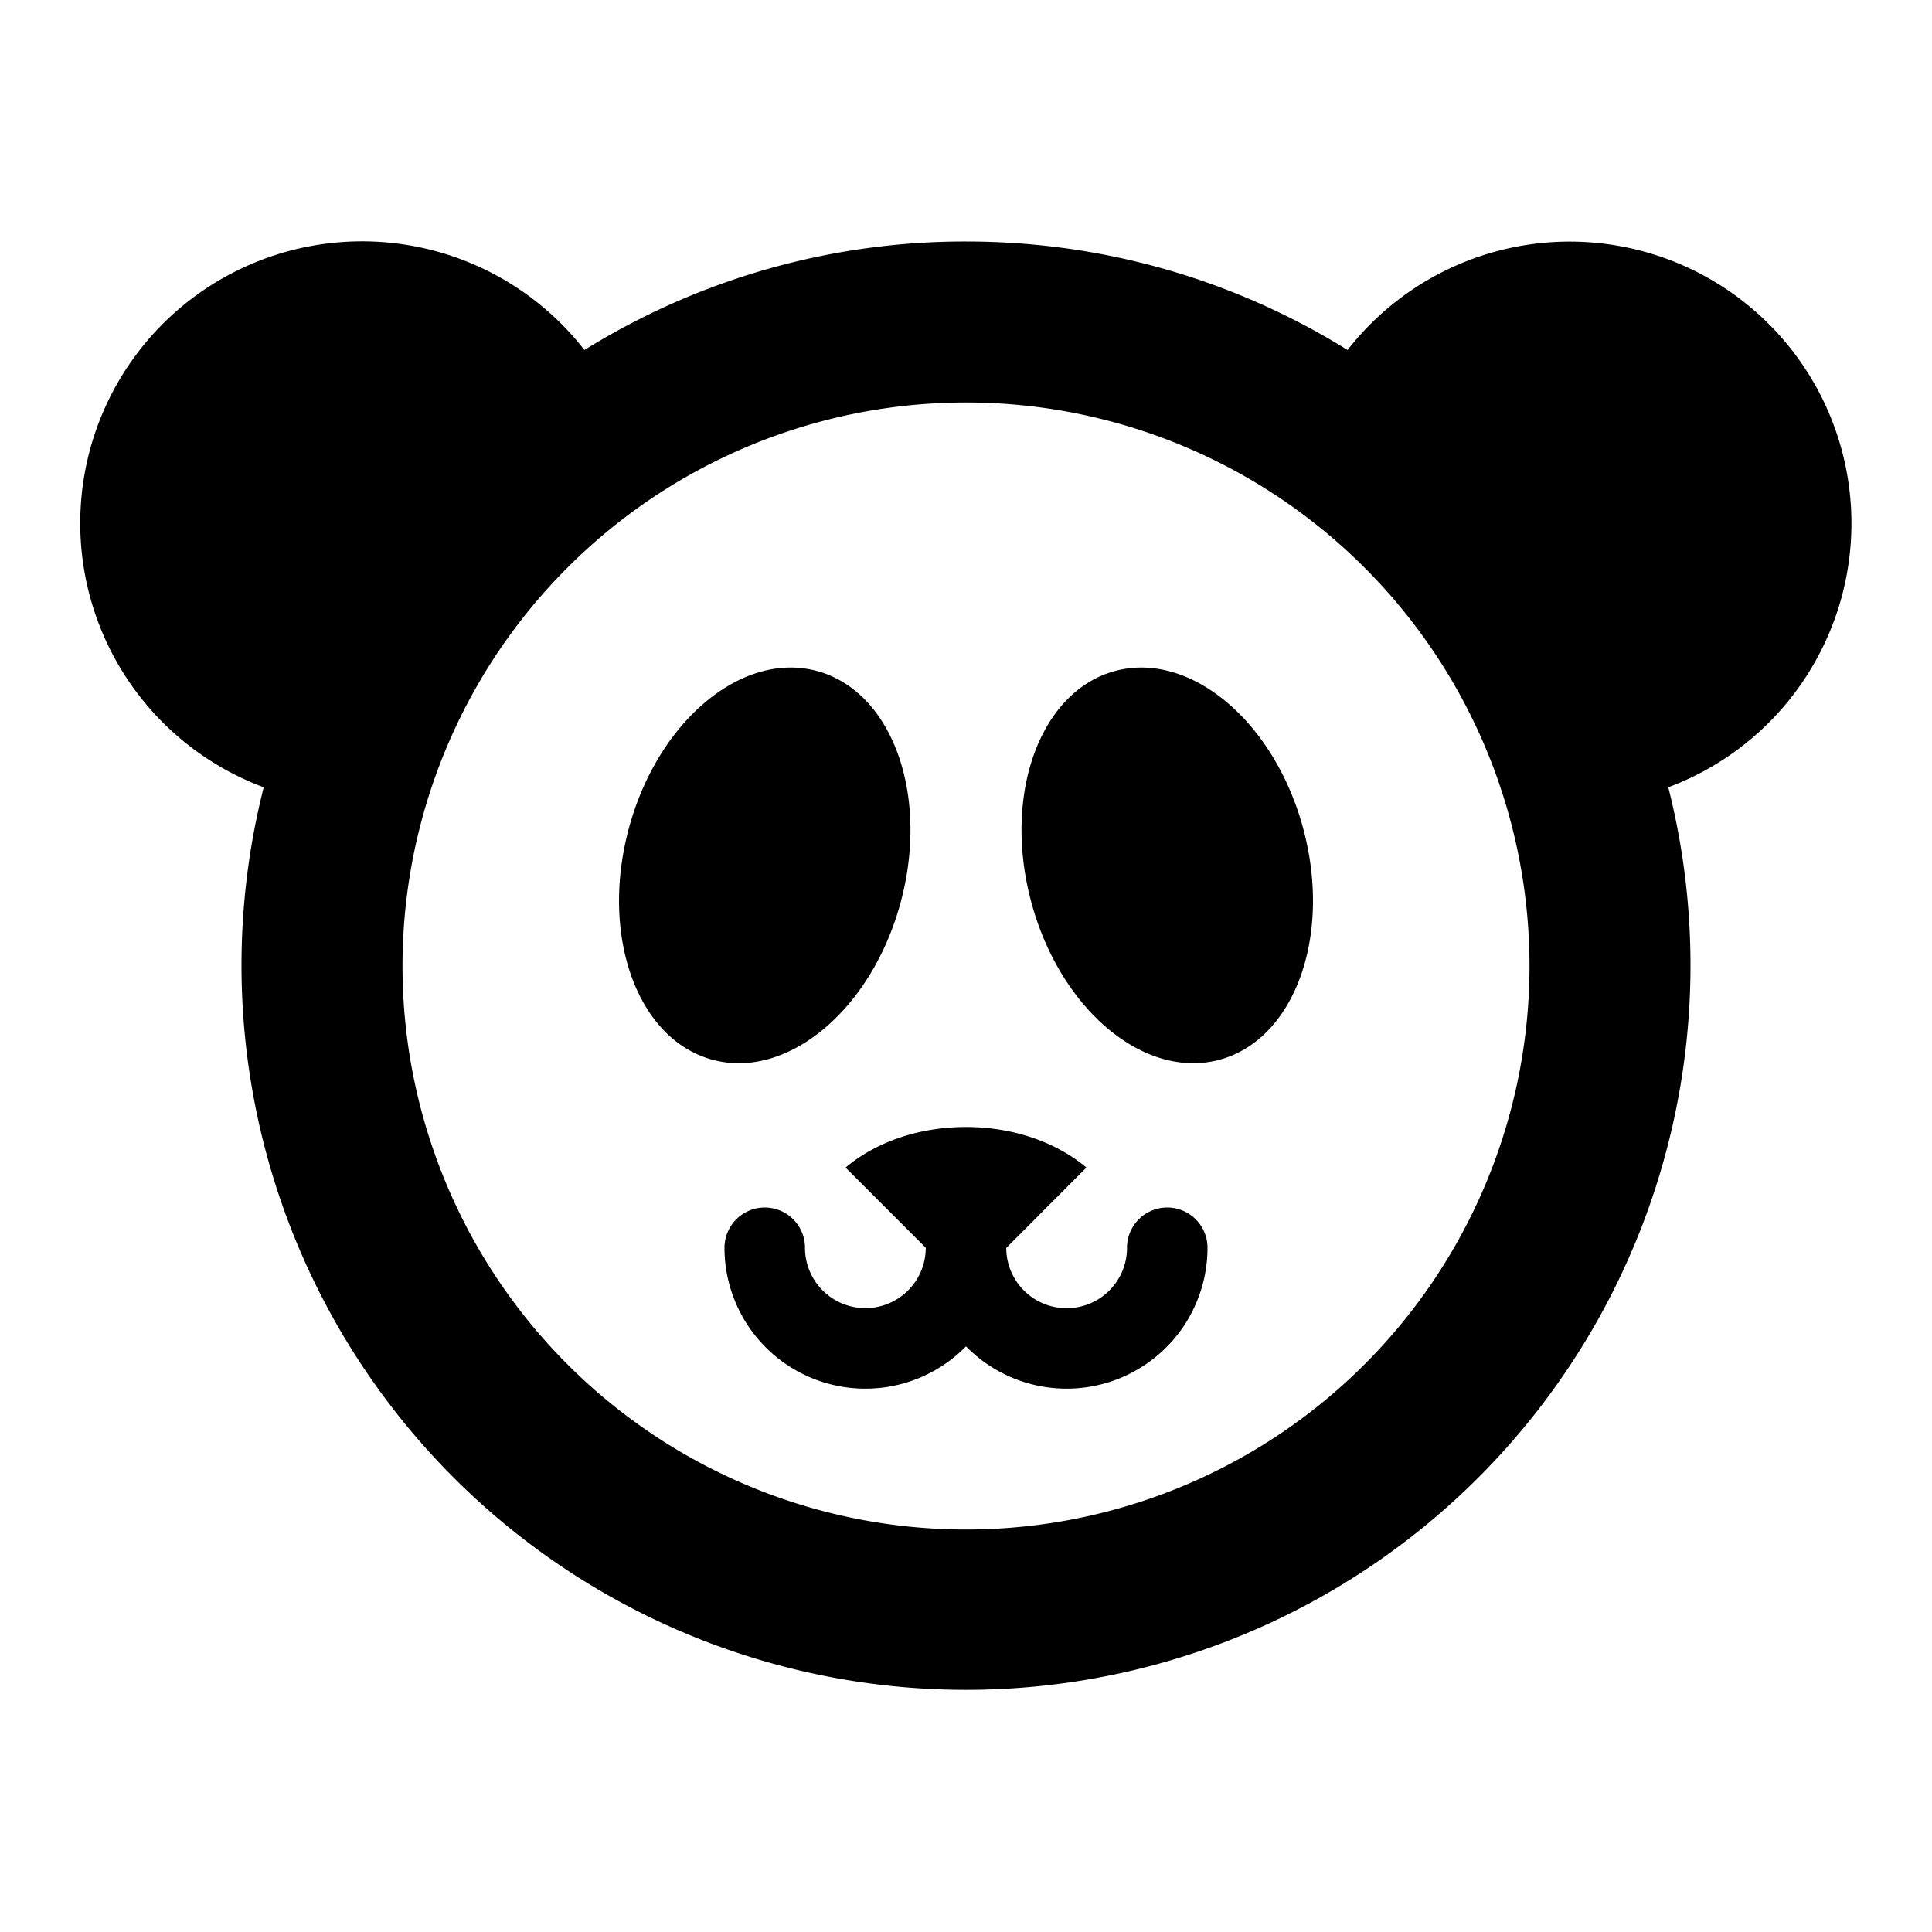 <svg xmlns="http://www.w3.org/2000/svg" baseProfile="full" width="24" height="24"><path d="M12 3c1.74 0 3.363.493 4.74 1.348a3.5 3.5 0 1 1 3.984 5.432 9 9 0 1 1-17.448 0A3.501 3.501 0 1 1 7.26 4.348 8.958 8.958 0 0 1 12 3zm0 2a7 7 0 1 0 0 14 7 7 0 0 0 0-14zm4.19 5.297c.358 1.334-.11 2.618-1.043 2.868-.934.25-1.98-.628-2.337-1.962-.358-1.334.11-2.618 1.043-2.868.934-.25 1.98.628 2.337 1.962zm-8.38 0c.357-1.334 1.403-2.212 2.337-1.962.934.25 1.4 1.534 1.043 2.868-.357 1.334-1.403 2.212-2.337 1.962-.934-.25-1.4-1.534-1.043-2.868zM12 14c.595 0 1.13.195 1.496.504l-.996.998A.75.75 0 0 0 14 15.5a.5.5 0 0 1 1 0 1.75 1.75 0 0 1-3 1.225A1.75 1.75 0 0 1 9 15.5a.5.5 0 0 1 1 0 .75.75 0 0 0 1.5 0l-.996-.996c.367-.31.9-.504 1.496-.504z"/></svg>